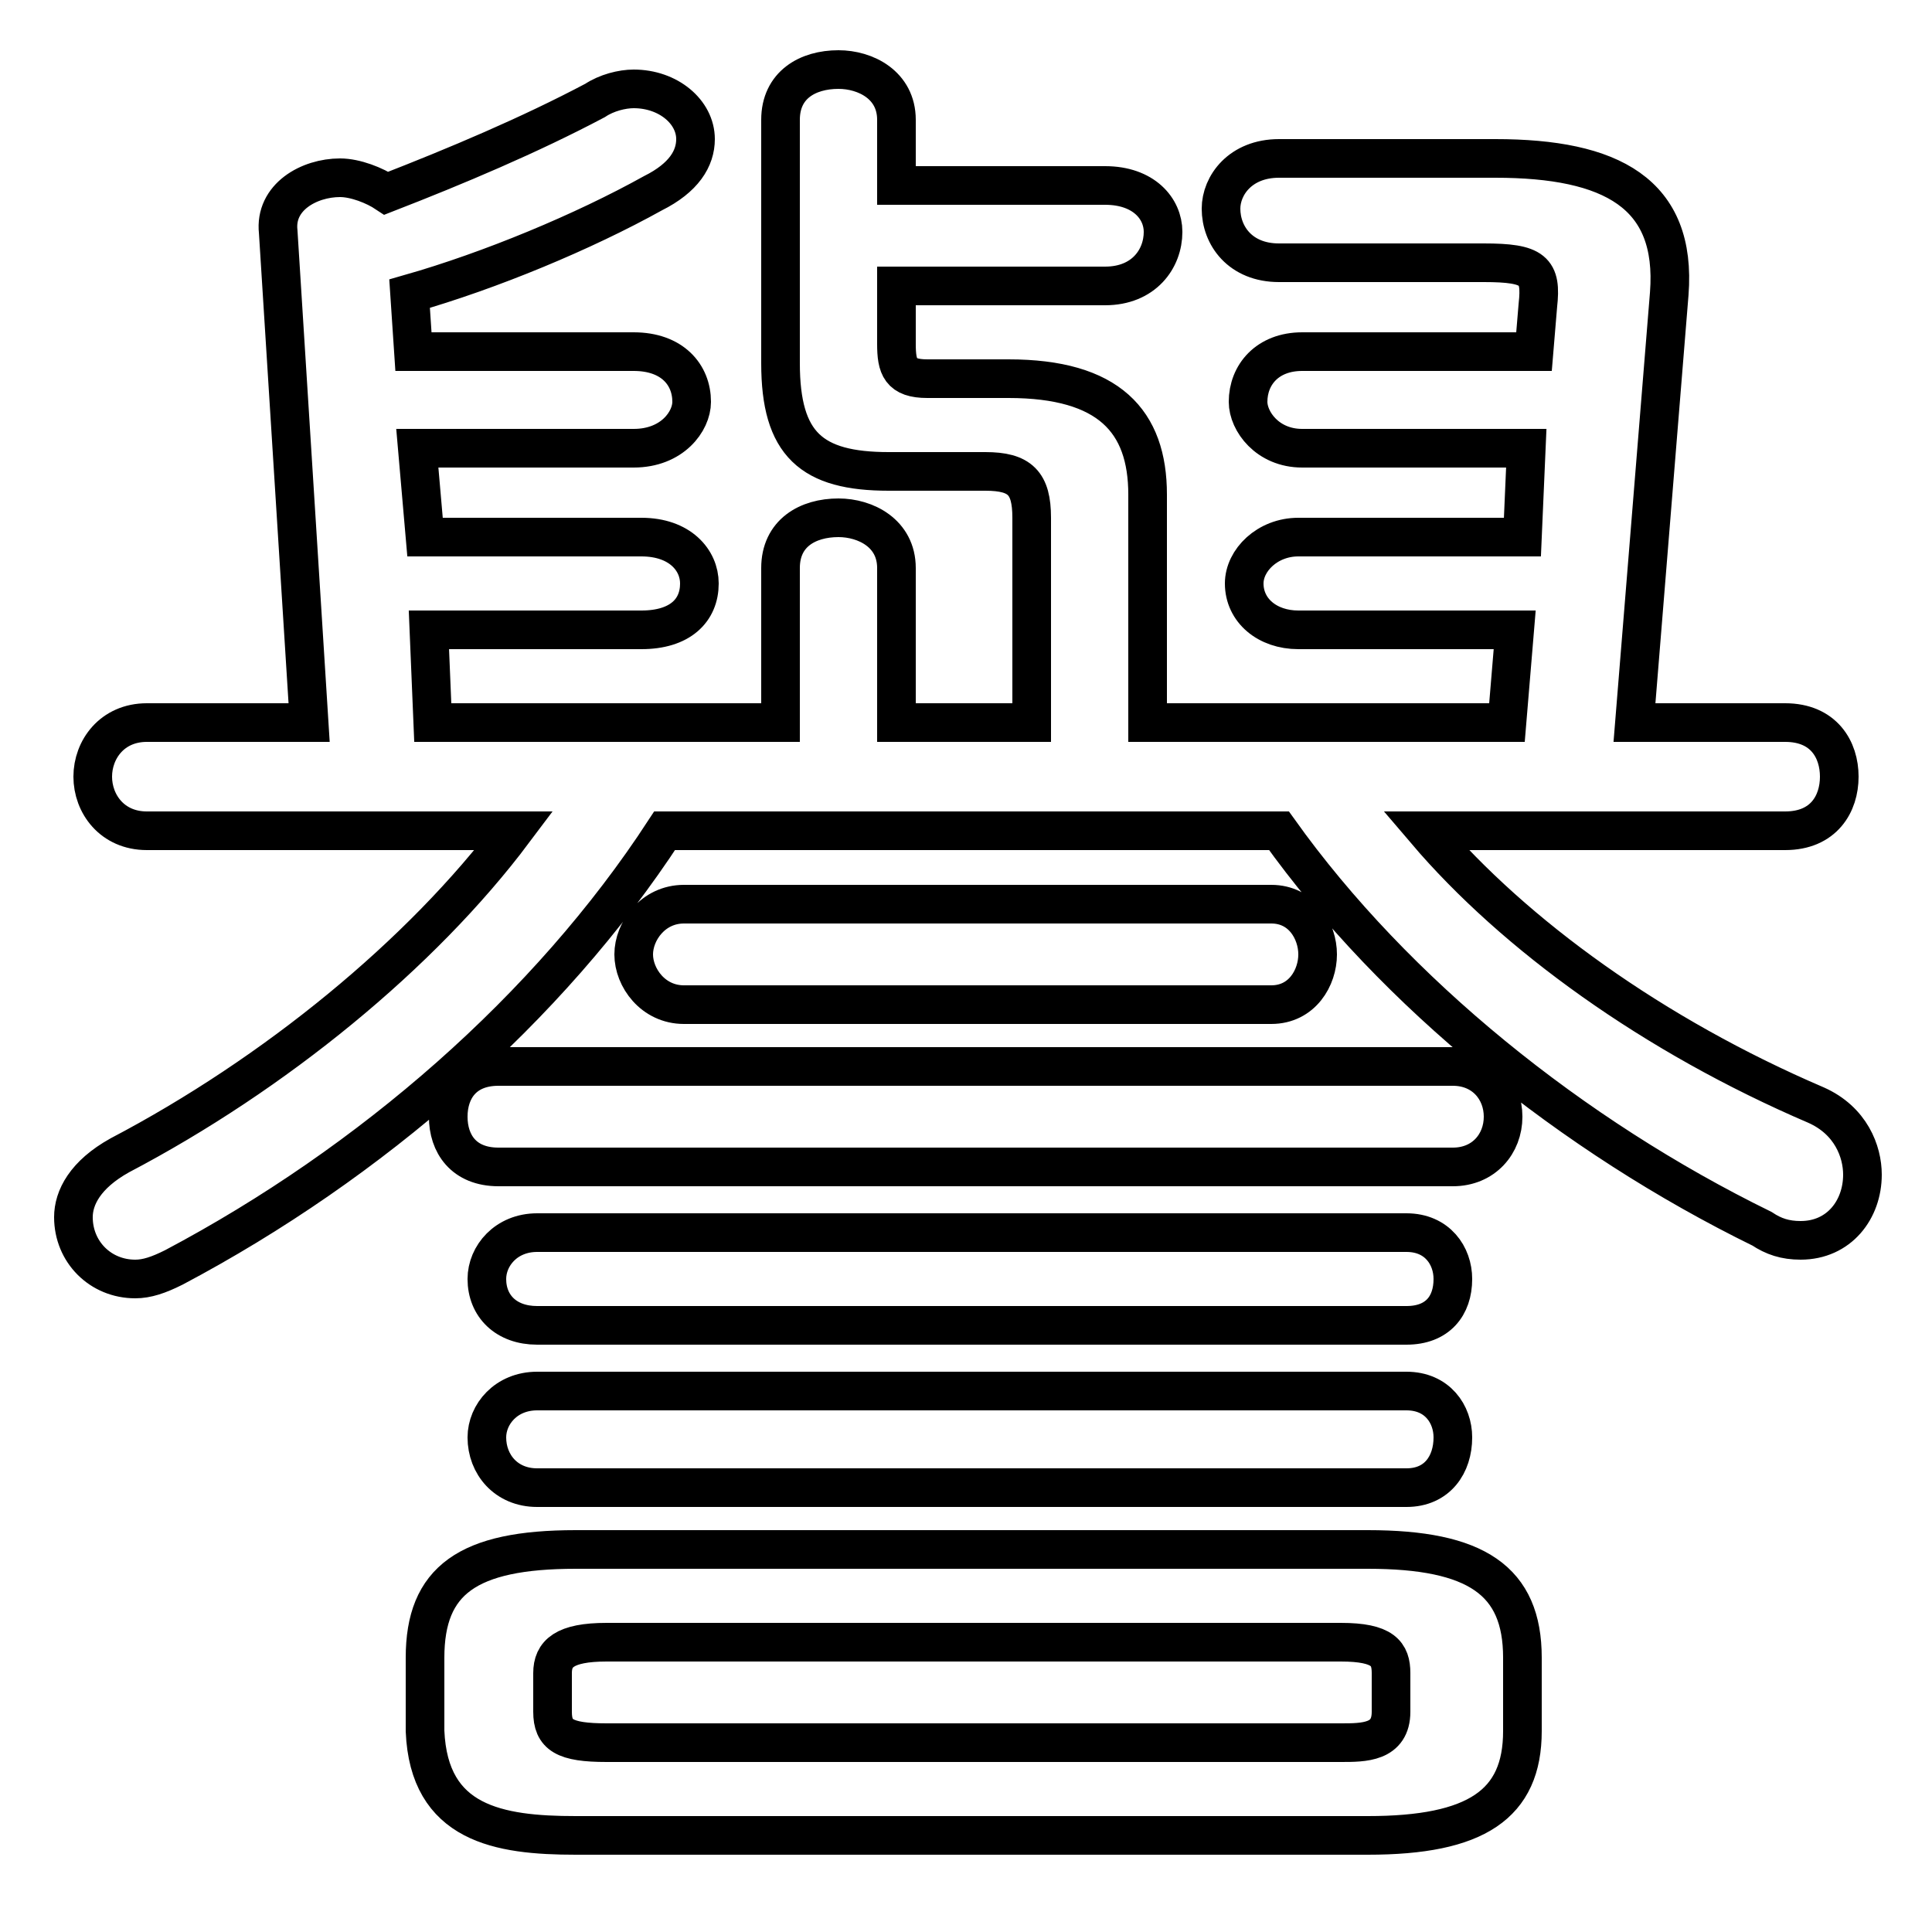 <svg xmlns="http://www.w3.org/2000/svg" viewBox="0 -44.0 50.0 50.0">
    <rect x="0" y="-44.0" width="50.0" height="50.0" fill="#808080" stroke="none"/>
    <g transform="scale(1, -1)">
        <!-- ボディの枠 -->
        <rect x="0" y="-6.0" width="50.0" height="50.0"
            stroke="white" fill="white"/>
        <!-- グリフ座標系の原点 -->
        <circle cx="0" cy="0" r="5" fill="white"/>
        <!-- グリフのアウトライン -->
        <g style="fill:none;stroke:#000000;stroke-width:1;">
<path d="M 26.7 25.3 L 23.2 25.3 L 23.2 29.3 C 23.2 30.2 22.4 30.6 21.7 30.6 C 20.9 30.6 20.2 30.2 20.2 29.3 L 20.2 25.3 L 11.2 25.3 L 11.1 27.7 L 16.6 27.7 C 17.6 27.7 18.1 28.2 18.1 28.9 C 18.1 29.5 17.6 30.1 16.6 30.1 L 11.0 30.1 L 10.8 32.4 L 16.4 32.4 C 17.4 32.4 17.9 33.1 17.9 33.6 C 17.9 34.3 17.4 34.9 16.4 34.9 L 10.7 34.9 L 10.6 36.4 C 12.7 37.0 15.1 38.0 16.9 39.0 C 17.7 39.4 18.0 39.9 18.0 40.4 C 18.0 41.1 17.3 41.7 16.4 41.7 C 16.1 41.7 15.7 41.6 15.4 41.4 C 13.7 40.5 11.8 39.7 10.0 39.0 C 9.7 39.2 9.2 39.4 8.8 39.4 C 8.0 39.4 7.1 38.9 7.2 38.0 L 8.0 25.3 L 3.8 25.3 C 2.9 25.3 2.4 24.6 2.4 23.9 C 2.4 23.2 2.9 22.5 3.8 22.5 L 13.3 22.5 C 10.9 19.3 7.1 16.2 3.1 14.1 C 2.2 13.6 1.9 13.0 1.9 12.5 C 1.9 11.6 2.6 10.9 3.5 10.9 C 3.8 10.9 4.1 11.0 4.5 11.2 C 9.6 13.9 14.2 17.9 17.2 22.5 L 33.1 22.5 C 36.1 18.3 40.7 14.6 45.6 12.2 C 45.9 12.0 46.2 11.9 46.6 11.9 C 47.6 11.9 48.2 12.7 48.2 13.6 C 48.2 14.2 47.9 15.0 47.0 15.4 C 42.8 17.2 39.2 19.8 36.9 22.5 L 46.2 22.5 C 47.2 22.5 47.6 23.2 47.6 23.9 C 47.6 24.6 47.2 25.3 46.2 25.3 L 42.3 25.3 L 43.2 36.4 C 43.4 39.0 41.7 39.9 38.7 39.9 L 33.1 39.9 C 32.1 39.9 31.6 39.2 31.6 38.6 C 31.6 37.9 32.1 37.2 33.1 37.2 L 38.4 37.2 C 39.7 37.2 39.9 37.0 39.8 36.1 L 39.7 34.9 L 33.7 34.9 C 32.8 34.9 32.3 34.3 32.3 33.6 C 32.3 33.1 32.8 32.4 33.7 32.4 L 39.5 32.4 L 39.4 30.1 L 33.6 30.1 C 32.8 30.1 32.2 29.5 32.2 28.9 C 32.2 28.2 32.8 27.7 33.6 27.7 L 39.2 27.7 L 39.0 25.3 L 29.7 25.3 L 29.7 31.2 C 29.7 33.1 28.7 34.2 26.1 34.2 L 24.0 34.2 C 23.3 34.2 23.2 34.5 23.2 35.1 L 23.2 36.6 L 28.6 36.6 C 29.6 36.6 30.1 37.3 30.1 38.0 C 30.1 38.6 29.6 39.2 28.6 39.2 L 23.2 39.2 L 23.2 40.9 C 23.2 41.8 22.4 42.2 21.7 42.2 C 20.9 42.2 20.2 41.8 20.2 40.9 L 20.2 34.6 C 20.2 32.5 21.0 31.8 23.0 31.8 L 25.5 31.8 C 26.4 31.8 26.7 31.5 26.7 30.6 Z M 36.4 9.7 C 37.2 9.7 37.6 10.2 37.6 10.9 C 37.6 11.5 37.2 12.1 36.4 12.1 L 13.9 12.1 C 13.1 12.1 12.6 11.5 12.6 10.9 C 12.6 10.2 13.1 9.7 13.9 9.7 Z M 36.4 5.5 C 37.2 5.5 37.6 6.1 37.6 6.8 C 37.6 7.4 37.2 8.0 36.4 8.0 L 13.9 8.0 C 13.1 8.0 12.6 7.4 12.6 6.8 C 12.6 6.1 13.1 5.5 13.9 5.5 Z M 15.7 -1.1 C 14.6 -1.1 14.3 -0.9 14.3 -0.3 L 14.3 0.7 C 14.3 1.2 14.6 1.5 15.7 1.5 L 34.7 1.5 C 35.8 1.5 36.0 1.2 36.0 0.7 L 36.0 -0.3 C 36.0 -1.1 35.3 -1.1 34.7 -1.1 Z M 35.4 -3.5 C 38.2 -3.5 39.4 -2.7 39.4 -0.8 L 39.4 1.1 C 39.4 3.1 38.2 3.9 35.4 3.9 L 14.9 3.9 C 12.1 3.9 11.0 3.1 11.0 1.1 L 11.0 -0.8 C 11.1 -3.2 12.9 -3.5 14.9 -3.5 Z M 37.6 13.8 C 38.4 13.8 38.9 14.4 38.9 15.1 C 38.9 15.8 38.4 16.4 37.6 16.4 L 12.9 16.4 C 12.0 16.4 11.6 15.8 11.6 15.1 C 11.6 14.4 12.0 13.8 12.9 13.8 Z M 32.9 18.0 C 33.7 18.0 34.1 18.7 34.1 19.3 C 34.1 19.9 33.7 20.6 32.9 20.6 L 17.7 20.6 C 16.9 20.6 16.4 19.9 16.4 19.3 C 16.4 18.7 16.9 18.0 17.7 18.0 Z"/>
</g>
</g>
</svg>